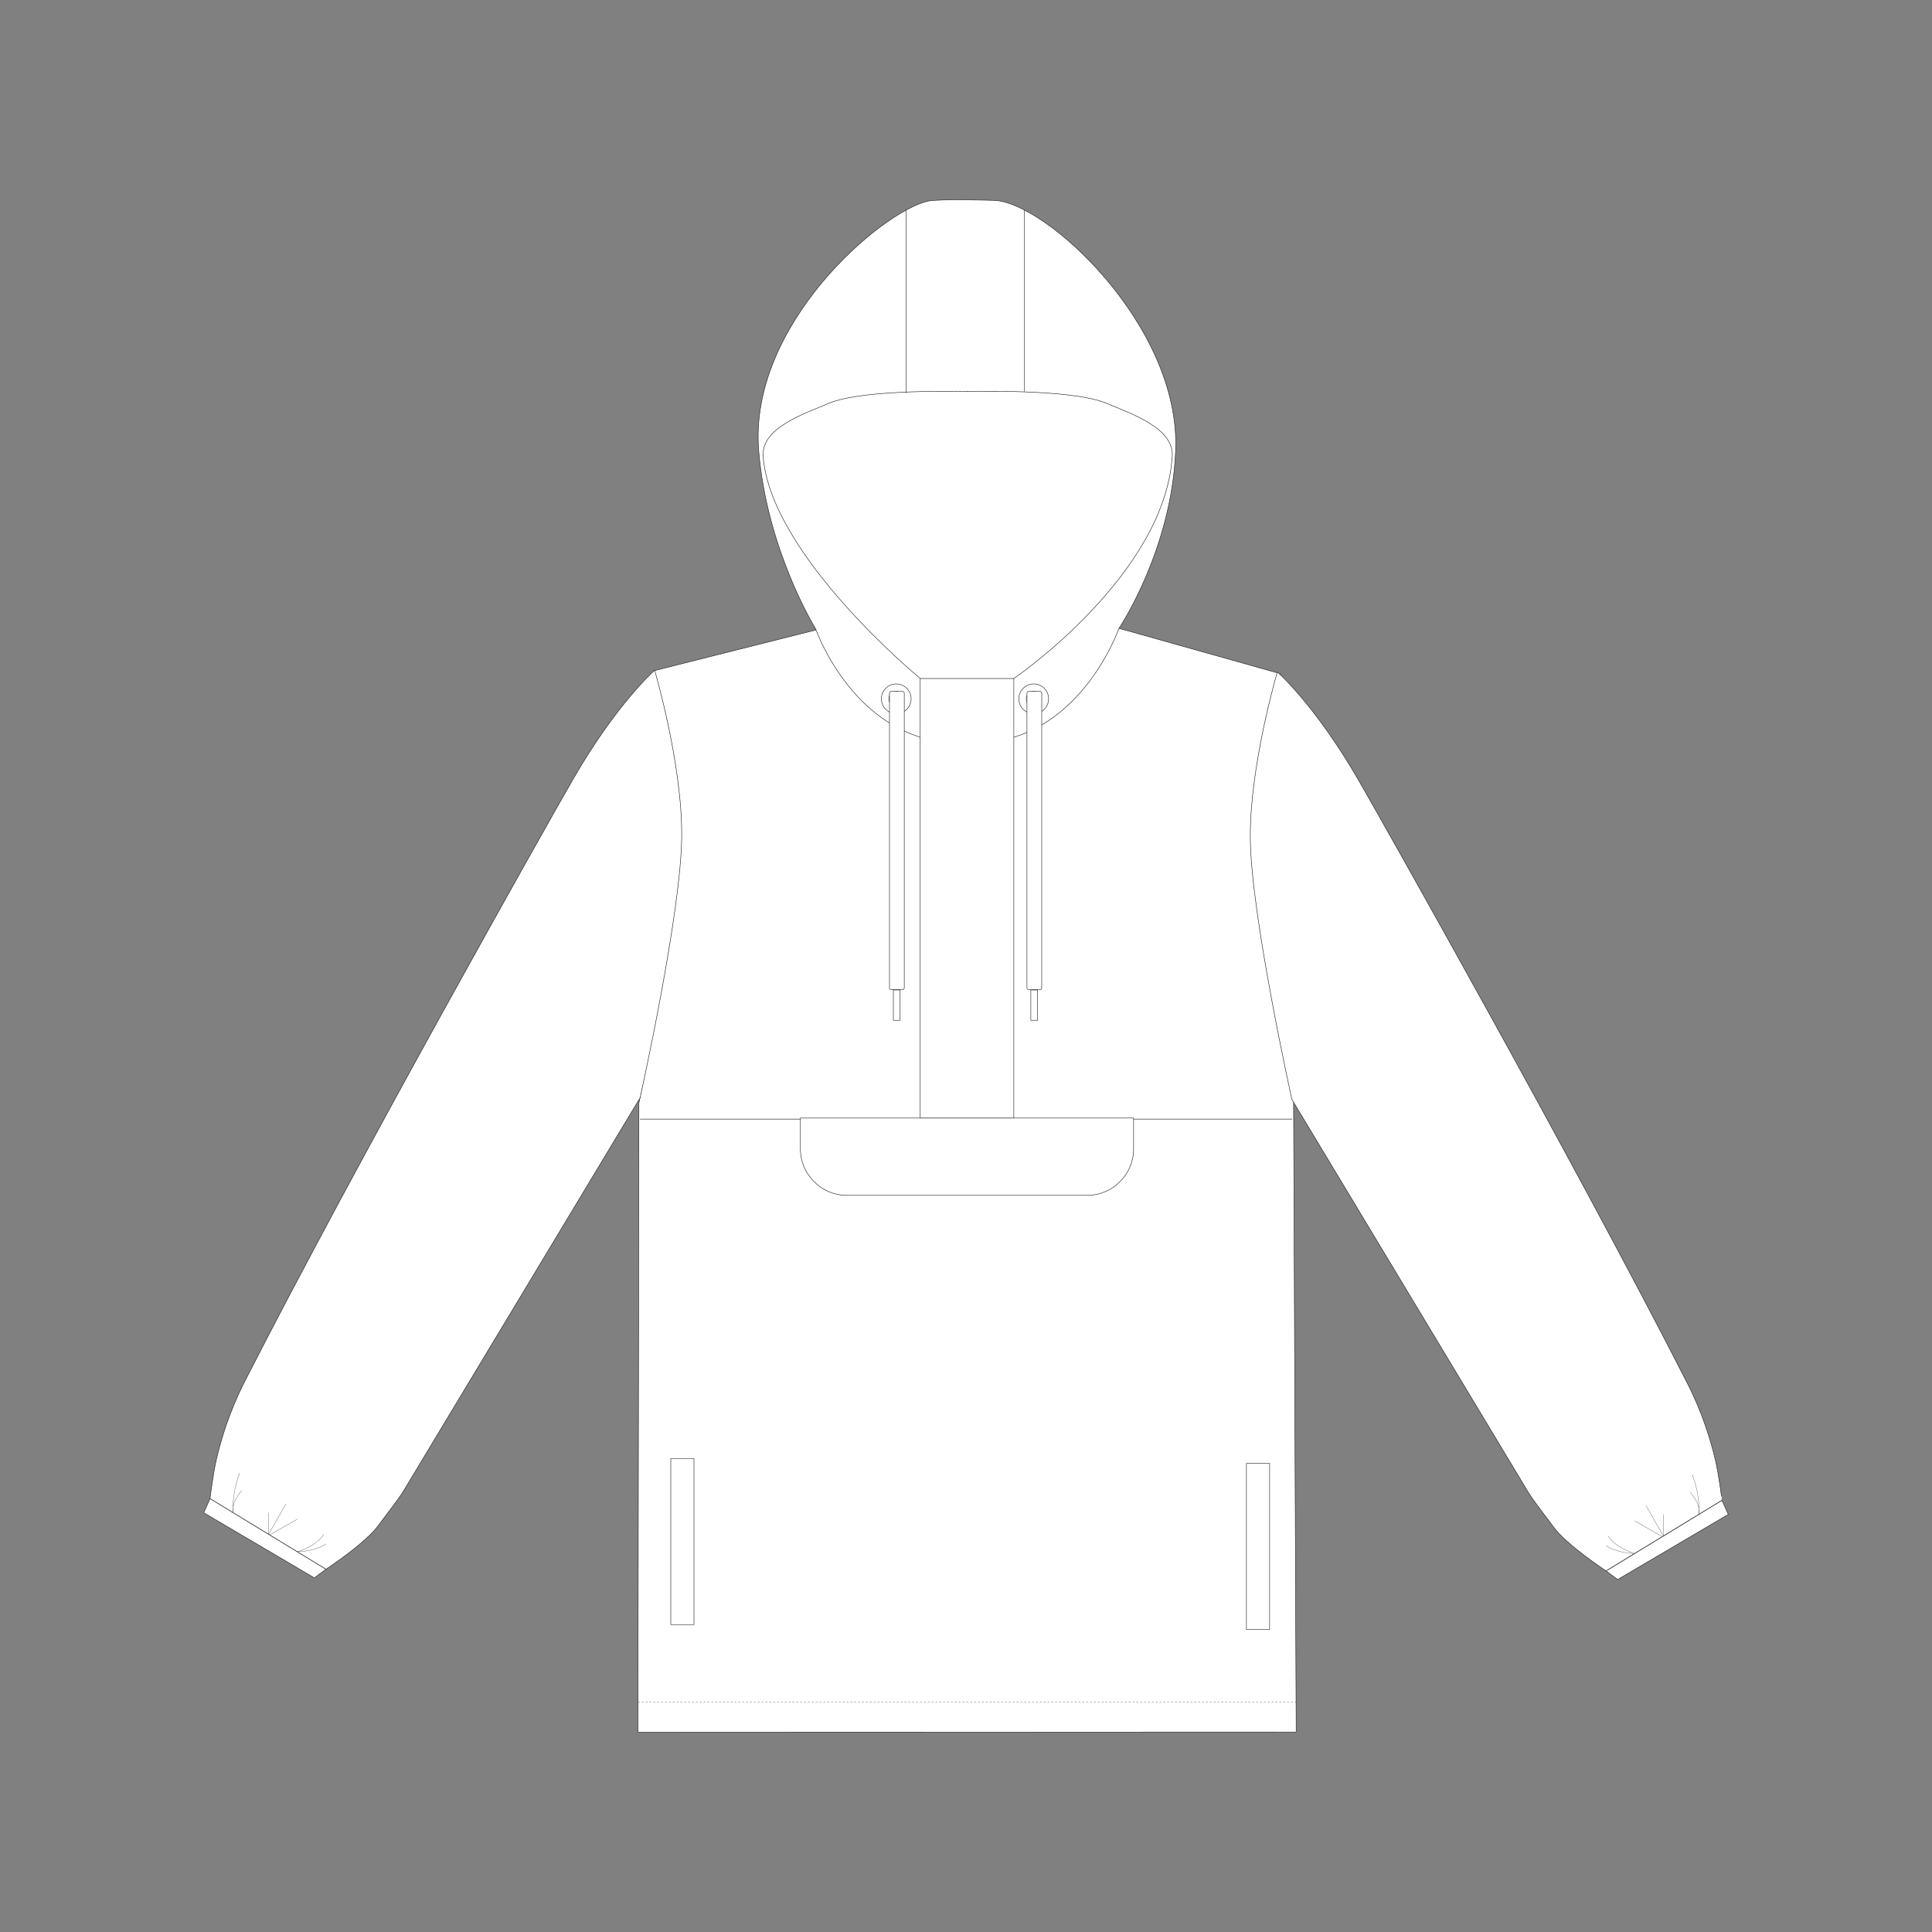 <?xml version="1.0" encoding="utf-8"?>
<!-- Generator: Adobe Illustrator 22.1.0, SVG Export Plug-In . SVG Version: 6.00 Build 0)  -->
<svg version="1.1" xmlns="http://www.w3.org/2000/svg" xmlns:xlink="http://www.w3.org/1999/xlink" x="0px" y="0px"
	 viewBox="0 0 2000 2000" style="enable-background:new 0 0 2000 2000;" xml:space="preserve">
<rect x="0" y="0" width="2000" height="2000" fill="#808080" stroke="none"/>
<style type="text/css">
	.st0{fill:#FFFFFF;stroke:#1D1D1B;stroke-width:0.5;stroke-linecap:round;stroke-linejoin:round;stroke-miterlimit:10;}
	.st1{fill:#FFFFFF;stroke:#1D1D1B;stroke-width:0.25;stroke-linecap:round;stroke-linejoin:round;stroke-miterlimit:10;}
	.st2{fill:none;stroke:#1D1D1B;stroke-width:0.25;stroke-linecap:round;stroke-linejoin:round;stroke-miterlimit:10;}
	
		.st3{fill:none;stroke:#1D1D1B;stroke-width:0.25;stroke-linecap:round;stroke-linejoin:round;stroke-miterlimit:10;stroke-dasharray:2;}
</style>
<g id="Camada_1">
	<g>
		<polygon class="st0" points="1136,655.7 998.7,640.1 866.7,662.3 999.3,816.8 		"/>
		<path class="st0" d="M873.2,638c0,0,68.9-16.2,134.3-16.2c47.5,0,118.2,17,118.2,17l10.3,30.7c0,0-76.8-19.7-131.8-19.7
			c-68.9,0-122.1,19.7-122.1,19.7L873.2,638z"/>
		<path class="st0" d="M1297.7,869.5c0-88,28-172,28-172l-170-47.8c0,0-22.3,41.6-58.9,71.6c-20.2,16.6-52.7,24.2-72.4,27.7l-24,0
			c0,0-57.7,0-95.1-30.7c-36.6-30.1-54.9-67.6-54.9-67.6l-174,43.8c0,0,28,84,28,172c0,62-43,275.5-43,275.5l-1,651.1l681.4-0.1
			l-2.7-654.9C1339.1,1138.2,1297.7,931.5,1297.7,869.5z"/>
		<path class="st0" d="M1125.7,638.7c0,0-19.8,44.2-54.4,64.8c-21.4,12.7-38.3,16.5-57.3,18.5c-3.8-0.1-8.7,0.7-15.3,0
			c-19.5-2.1-47.6-6.6-74.7-23.6c-26-16.4-50.8-60.5-50.8-60.5l-24.6,12.7c0,0,22.3,41.4,54.9,67.6c19.5,15.7,48.2,28,95.1,30.7
			c13.6,0.8,13.6,0.8,13.6,0.8l10.4-0.8c33.7-5.6,56.3-14.7,72.4-27.7c32.6-26.3,58.9-71.6,58.9-71.6L1125.7,638.7z"/>
		<path class="st0" d="M1775.9,1512.1c-4.8-20.5-13.3-49.1-29.3-80.4c-115.9-227.3-316.1-582.3-340-623.7
			c-45.3-78.4-84.3-112.4-84.3-112.4s-28.6,96.6-28,172c0.6,79.9,43.1,270.6,43.1,270.6s167.2,277.9,244.5,406.3
			c5.7,9.5,19.2,26.4,26,35.8c13.3,18.7,54.7,45.9,54.7,45.9l120-73.1C1782.6,1553.2,1779.3,1526.4,1775.9,1512.1z"/>
		<path class="st1" d="M1749.8,1544.9c12.3,14.7,8.9,22.8,8.9,22.8s2.1-16.3-6.7-41"/>
		<line class="st1" x1="1704" y1="1558.7" x2="1722" y2="1590.1"/>
		<path class="st1" d="M1662.6,1600.1c12.2,8.1,29.7,8.1,29.7,8.1s-19.3-5.3-27.5-18.1"/>
		<polyline class="st2" points="1722,1567.7 1722,1591.4 1692.3,1574.4 		"/>
		<path class="st0" d="M1027.8,207.4c-0.4,0-55.9-1.7-67.1,0.8c-48.6,10.9-185.8,128.1-175.3,258.2c8.4,103,58.8,184.3,58.8,184.3
			s41.2,119.2,150,118.4c1.8,0,4.2-0.6,7-1.4c2.8,0.8,5.3,1.4,7,1.4c108.8,0.8,150-118.4,150-118.4s54.8-81.3,58.8-184.3
			C1222.2,336,1080.4,207.1,1027.8,207.4z"/>
		<path class="st0" d="M1002.3,405.4c0,0-107.1-3.4-144,12c-27,11.3-70.6,25.9-68.3,55.1c7.9,102.8,162.7,229.9,162.7,229.9"/>
		<path class="st0" d="M1049.5,702.4c0,0,156-106.4,164-229.9c1.9-29.2-41.3-43.8-68.3-55.1c-36.9-15.4-144-12-144-12"/>
		<g>
			<path class="st0" d="M927.8,708c-8.5,0-15.4,6.9-15.4,15.4s6.9,15.4,15.4,15.4s15.4-6.9,15.4-15.4S936.3,708,927.8,708z
				 M927.8,731.1c-4.2,0-7.7-3.4-7.7-7.7c0-4.2,3.4-7.7,7.7-7.7c4.2,0,7.7,3.4,7.7,7.7C935.5,727.7,932,731.1,927.8,731.1z"/>
			<g>
				<path class="st0" d="M934.2,1024.5h-11.5c-1.1,0-1.9-0.9-1.9-1.9V717.6c0-1.1,0.9-1.9,1.9-1.9h11.5c1.1,0,1.9,0.9,1.9,1.9v304.9
					C936.1,1023.6,935.3,1024.5,934.2,1024.5z"/>
				<rect x="924.8" y="1024.8" class="st0" width="7" height="31.4"/>
			</g>
		</g>
		<g>
			<path class="st0" d="M1070.1,708c-8.5,0-15.4,6.9-15.4,15.4s6.9,15.4,15.4,15.4c8.5,0,15.4-6.9,15.4-15.4S1078.6,708,1070.1,708z
				 M1070.1,731.1c-4.2,0-7.7-3.4-7.7-7.7c0-4.2,3.4-7.7,7.7-7.7c4.2,0,7.7,3.4,7.7,7.7C1077.8,727.7,1074.3,731.1,1070.1,731.1z"/>
			<g>
				<path class="st0" d="M1076.5,1024.5H1065c-1.1,0-1.9-0.9-1.9-1.9V717.6c0-1.1,0.9-1.9,1.9-1.9h11.5c1.1,0,1.9,0.9,1.9,1.9v304.9
					C1078.4,1023.6,1077.6,1024.5,1076.5,1024.5z"/>
				<rect x="1067.1" y="1024.8" class="st0" width="7" height="31.4"/>
			</g>
		</g>
		<line class="st0" x1="662.7" y1="1158.5" x2="1337.5" y2="1158.5"/>
		<path class="st0" d="M1125.5,1237.4H876.6c-26.4,0-48-21.6-48-48v-32h344.9v32C1173.5,1215.8,1151.9,1237.4,1125.5,1237.4z"/>
		<rect x="952.6" y="702.4" class="st0" width="96.9" height="455"/>
		<line class="st0" x1="1060.6" y1="217.5" x2="1060.6" y2="405.1"/>
		<line class="st0" x1="938.1" y1="217.5" x2="938.1" y2="406.5"/>
		<polygon class="st0" points="1674.6,1635.1 1789.1,1567.7 1782.6,1553.2 1662.6,1626.3 		"/>
		<g>
			<path class="st0" d="M224.1,1510.4c4.8-20.5,13.3-49.1,29.3-80.4c115.9-227.3,316.1-582.3,340-623.7
				c45.3-78.4,84.3-112.4,84.3-112.4s28.6,96.6,28,172c-0.6,79.9-43.1,270.6-43.1,270.6s-167.2,277.9-244.5,406.3
				c-5.7,9.5-19.2,26.4-26,35.8c-13.3,18.7-54.7,45.9-54.7,45.9l-120-73.1C217.4,1551.4,220.7,1524.6,224.1,1510.4z"/>
			<path class="st1" d="M250.2,1543.1c-12.3,14.7-8.9,22.8-8.9,22.8s-2.1-16.3,6.7-41"/>
			<line class="st1" x1="296" y1="1557" x2="278" y2="1588.3"/>
			<path class="st1" d="M337.4,1598.3c-12.2,8.1-29.7,8.1-29.7,8.1s19.3-5.3,27.5-18.1"/>
			<polyline class="st2" points="278,1566 278,1589.6 307.7,1572.7 			"/>
			<polygon class="st0" points="325.4,1633.4 210.9,1566 217.4,1551.4 337.4,1624.5 			"/>
		</g>
		<line class="st3" x1="660.4" y1="1761.8" x2="1341.7" y2="1761.8"/>
		<rect x="694.4" y="1509.8" class="st0" width="24" height="172"/>
		<rect x="1290.3" y="1514.8" class="st0" width="24" height="172"/>
	</g>
</g>
<g id="Camada_2">
</g>
</svg>
